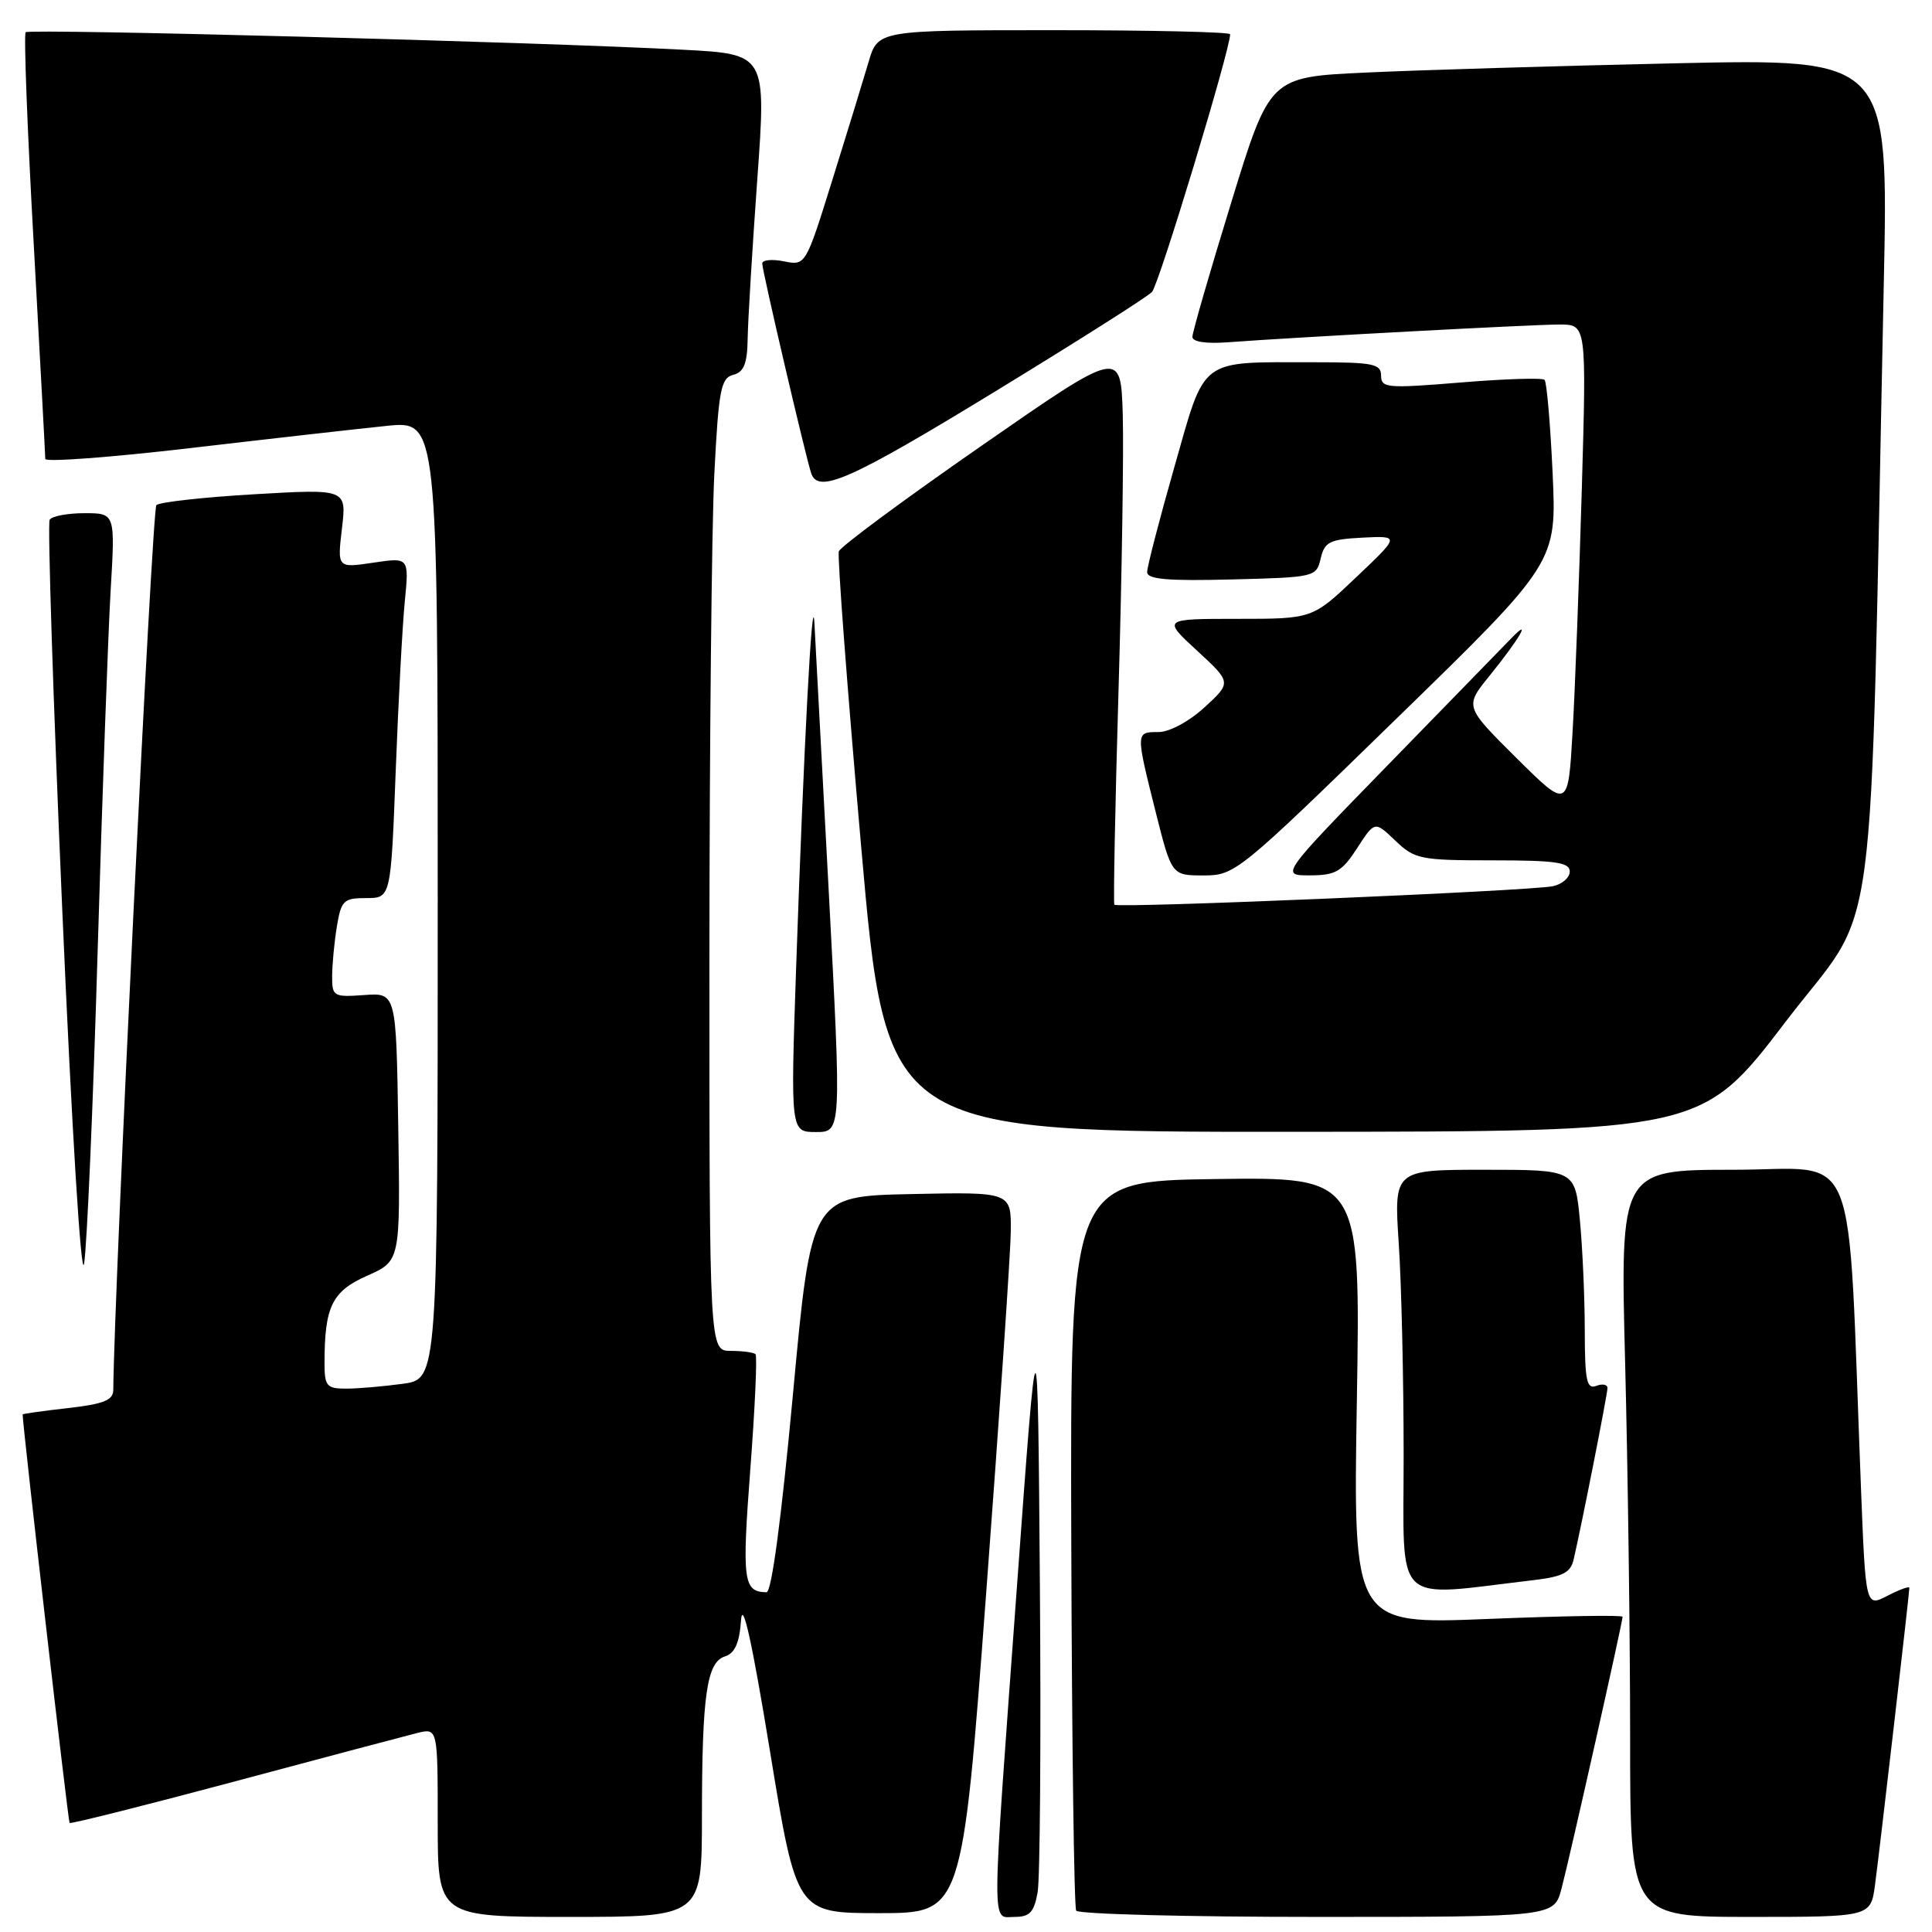 <?xml version="1.0" encoding="UTF-8" standalone="no"?>
<!DOCTYPE svg PUBLIC "-//W3C//DTD SVG 1.1//EN" "http://www.w3.org/Graphics/SVG/1.1/DTD/svg11.dtd" >
<svg xmlns="http://www.w3.org/2000/svg" xmlns:xlink="http://www.w3.org/1999/xlink" version="1.1" viewBox="0 0 256 256">
 <g >
 <path fill="currentColor"
d=" M 93.01 240.75 C 93.02 224.56 93.64 220.25 96.07 219.48 C 97.37 219.06 97.98 217.71 98.19 214.70 C 98.40 211.87 99.65 217.52 102.02 232.00 C 105.54 253.50 105.54 253.50 116.52 253.50 C 127.50 253.50 127.50 253.50 130.68 211.00 C 132.43 187.62 133.90 166.12 133.93 163.22 C 134.00 157.94 134.00 157.94 120.75 158.22 C 107.50 158.50 107.50 158.50 105.07 184.75 C 103.54 201.23 102.24 210.99 101.57 210.98 C 98.49 210.94 98.30 209.50 99.42 194.69 C 100.04 186.55 100.35 179.68 100.11 179.44 C 99.87 179.20 98.39 179.00 96.83 179.00 C 94.00 179.00 94.00 179.00 94.00 127.25 C 94.01 98.79 94.30 69.80 94.65 62.83 C 95.22 51.65 95.52 50.10 97.15 49.67 C 98.58 49.30 99.02 48.19 99.07 44.84 C 99.11 42.45 99.68 33.00 100.34 23.83 C 101.54 7.17 101.54 7.17 90.52 6.59 C 71.32 5.57 3.89 3.78 3.40 4.27 C 3.14 4.52 3.62 17.17 4.47 32.36 C 5.31 47.56 6.00 60.36 6.00 60.81 C 6.00 61.25 14.66 60.61 25.25 59.37 C 35.84 58.13 47.54 56.81 51.25 56.43 C 58.00 55.74 58.00 55.74 58.00 119.23 C 58.00 182.73 58.00 182.73 53.36 183.36 C 50.81 183.71 47.43 184.00 45.86 184.00 C 43.28 184.00 43.00 183.67 43.00 180.62 C 43.00 173.13 43.99 171.10 48.65 169.04 C 53.05 167.09 53.05 167.09 52.77 149.31 C 52.50 131.54 52.50 131.54 48.25 131.85 C 44.18 132.14 44.00 132.03 44.01 129.33 C 44.02 127.77 44.30 124.81 44.64 122.75 C 45.21 119.31 45.53 119.00 48.52 119.00 C 51.79 119.00 51.79 119.00 52.43 102.25 C 52.78 93.04 53.32 82.88 53.64 79.67 C 54.21 73.85 54.21 73.85 49.45 74.56 C 44.69 75.27 44.69 75.27 45.31 70.03 C 45.93 64.78 45.93 64.78 33.72 65.49 C 27.00 65.88 21.15 66.53 20.72 66.93 C 20.15 67.47 15.13 170.61 15.01 184.20 C 15.00 185.53 13.71 186.05 9.00 186.58 C 5.70 186.95 3.00 187.33 3.00 187.42 C 3.00 188.93 9.03 241.36 9.22 241.55 C 9.38 241.70 19.17 239.24 31.00 236.08 C 42.83 232.91 53.74 230.02 55.25 229.64 C 58.00 228.96 58.00 228.96 58.00 241.48 C 58.00 254.00 58.00 254.00 75.50 254.00 C 93.00 254.00 93.00 254.00 93.01 240.75 Z  M 137.49 250.75 C 137.81 248.96 137.95 230.62 137.79 210.00 C 137.50 172.50 137.50 172.50 134.73 210.50 C 131.33 256.96 131.35 254.00 134.45 254.00 C 136.44 254.00 137.02 253.38 137.49 250.75 Z  M 206.91 250.25 C 207.98 246.21 215.00 214.95 215.00 214.23 C 215.00 213.99 206.97 214.12 197.15 214.52 C 179.30 215.24 179.30 215.24 179.79 185.60 C 180.28 155.96 180.28 155.96 161.05 156.23 C 141.81 156.50 141.81 156.50 141.95 204.42 C 142.03 230.77 142.32 252.71 142.60 253.17 C 142.89 253.63 157.25 254.00 174.52 254.00 C 205.92 254.00 205.92 254.00 206.91 250.25 Z  M 248.45 249.75 C 249.05 245.30 253.00 211.15 253.00 210.39 C 253.00 210.15 251.70 210.62 250.10 211.45 C 247.21 212.94 247.21 212.94 246.59 197.22 C 244.75 150.35 246.61 155.00 229.74 155.00 C 214.68 155.00 214.68 155.00 215.34 180.66 C 215.70 194.78 216.00 217.05 216.00 230.16 C 216.00 254.00 216.00 254.00 231.94 254.00 C 247.88 254.00 247.88 254.00 248.45 249.75 Z  M 203.25 209.37 C 207.06 208.92 208.11 208.38 208.51 206.66 C 209.56 202.17 213.00 184.74 213.00 183.92 C 213.00 183.45 212.32 183.32 211.50 183.64 C 210.25 184.12 210.00 182.93 209.99 176.36 C 209.99 172.04 209.70 165.46 209.35 161.75 C 208.71 155.00 208.71 155.00 196.70 155.00 C 184.70 155.00 184.70 155.00 185.34 164.75 C 185.70 170.11 185.99 182.76 185.99 192.85 C 186.00 213.20 184.33 211.60 203.25 209.37 Z  M 12.94 126.00 C 13.55 105.38 14.33 83.89 14.66 78.25 C 15.27 68.00 15.27 68.00 11.20 68.00 C 8.95 68.00 6.88 68.39 6.58 68.87 C 6.29 69.35 7.04 92.61 8.25 120.57 C 9.51 149.61 10.75 169.71 11.14 167.45 C 11.52 165.28 12.33 146.62 12.94 126.00 Z  M 109.82 118.25 C 108.89 100.79 108.03 84.70 107.91 82.50 C 107.63 77.57 106.49 99.22 105.49 128.25 C 104.75 150.00 104.75 150.00 108.12 150.00 C 111.50 150.00 111.50 150.00 109.82 118.25 Z  M 236.64 135.34 C 249.10 119.00 247.68 129.69 249.61 37.63 C 250.24 7.76 250.24 7.76 221.87 8.39 C 206.27 8.74 187.82 9.29 180.88 9.62 C 168.25 10.21 168.25 10.21 163.13 26.88 C 160.31 36.04 158.00 44.03 158.00 44.63 C 158.00 45.30 159.79 45.57 162.75 45.35 C 171.71 44.68 203.07 43.00 206.64 43.00 C 210.22 43.00 210.22 43.00 209.60 64.75 C 209.25 76.71 208.71 91.17 208.38 96.87 C 207.79 107.24 207.79 107.24 200.93 100.43 C 194.07 93.62 194.07 93.62 197.36 89.56 C 201.29 84.70 203.05 81.70 200.33 84.50 C 199.26 85.60 191.92 93.14 184.02 101.25 C 169.65 116.00 169.65 116.00 173.57 115.99 C 176.98 115.98 177.81 115.50 179.83 112.38 C 182.16 108.78 182.16 108.78 184.89 111.39 C 187.46 113.85 188.18 114.00 197.80 114.00 C 206.14 114.00 208.00 114.27 208.00 115.48 C 208.00 116.30 206.99 117.17 205.75 117.43 C 202.71 118.06 148.01 120.37 147.66 119.88 C 147.51 119.67 147.76 106.90 148.21 91.50 C 148.66 76.10 148.91 59.62 148.77 54.88 C 148.50 46.26 148.50 46.26 130.01 59.10 C 119.84 66.16 111.35 72.44 111.15 73.06 C 110.94 73.68 112.27 91.25 114.10 112.09 C 117.43 150.00 117.43 150.00 171.47 149.97 C 225.50 149.94 225.50 149.94 236.64 135.34 Z  M 184.99 95.27 C 206.27 74.55 206.27 74.55 205.73 62.70 C 205.43 56.18 204.95 50.61 204.66 50.33 C 204.38 50.04 199.38 50.20 193.57 50.68 C 183.79 51.48 183.00 51.42 183.00 49.77 C 183.00 48.21 181.96 48.00 174.12 48.00 C 158.74 48.00 159.79 47.21 155.61 61.88 C 153.62 68.85 152.00 75.12 152.00 75.81 C 152.00 76.76 154.74 77.00 163.21 76.78 C 174.24 76.50 174.42 76.46 175.00 74.00 C 175.51 71.80 176.17 71.47 180.54 71.24 C 185.50 70.99 185.50 70.99 179.70 76.49 C 173.91 82.00 173.91 82.00 163.98 82.00 C 154.04 82.00 154.04 82.00 158.62 86.22 C 163.19 90.43 163.19 90.43 159.61 93.72 C 157.55 95.61 154.96 97.00 153.51 97.00 C 150.47 97.00 150.47 96.97 153.12 107.54 C 155.25 116.00 155.25 116.00 159.48 116.00 C 163.63 116.00 164.10 115.63 184.99 95.27 Z  M 131.75 51.94 C 142.61 45.31 152.02 39.35 152.64 38.69 C 153.56 37.74 163.00 6.59 163.00 4.54 C 163.00 4.24 152.50 4.00 139.66 4.00 C 116.32 4.00 116.32 4.00 115.08 8.25 C 114.39 10.59 112.24 17.61 110.29 23.85 C 106.75 35.20 106.75 35.20 103.88 34.63 C 102.29 34.31 101.00 34.44 101.00 34.92 C 101.00 35.89 106.82 60.79 107.50 62.75 C 108.45 65.46 112.75 63.54 131.75 51.94 Z "/>
</g>
</svg>